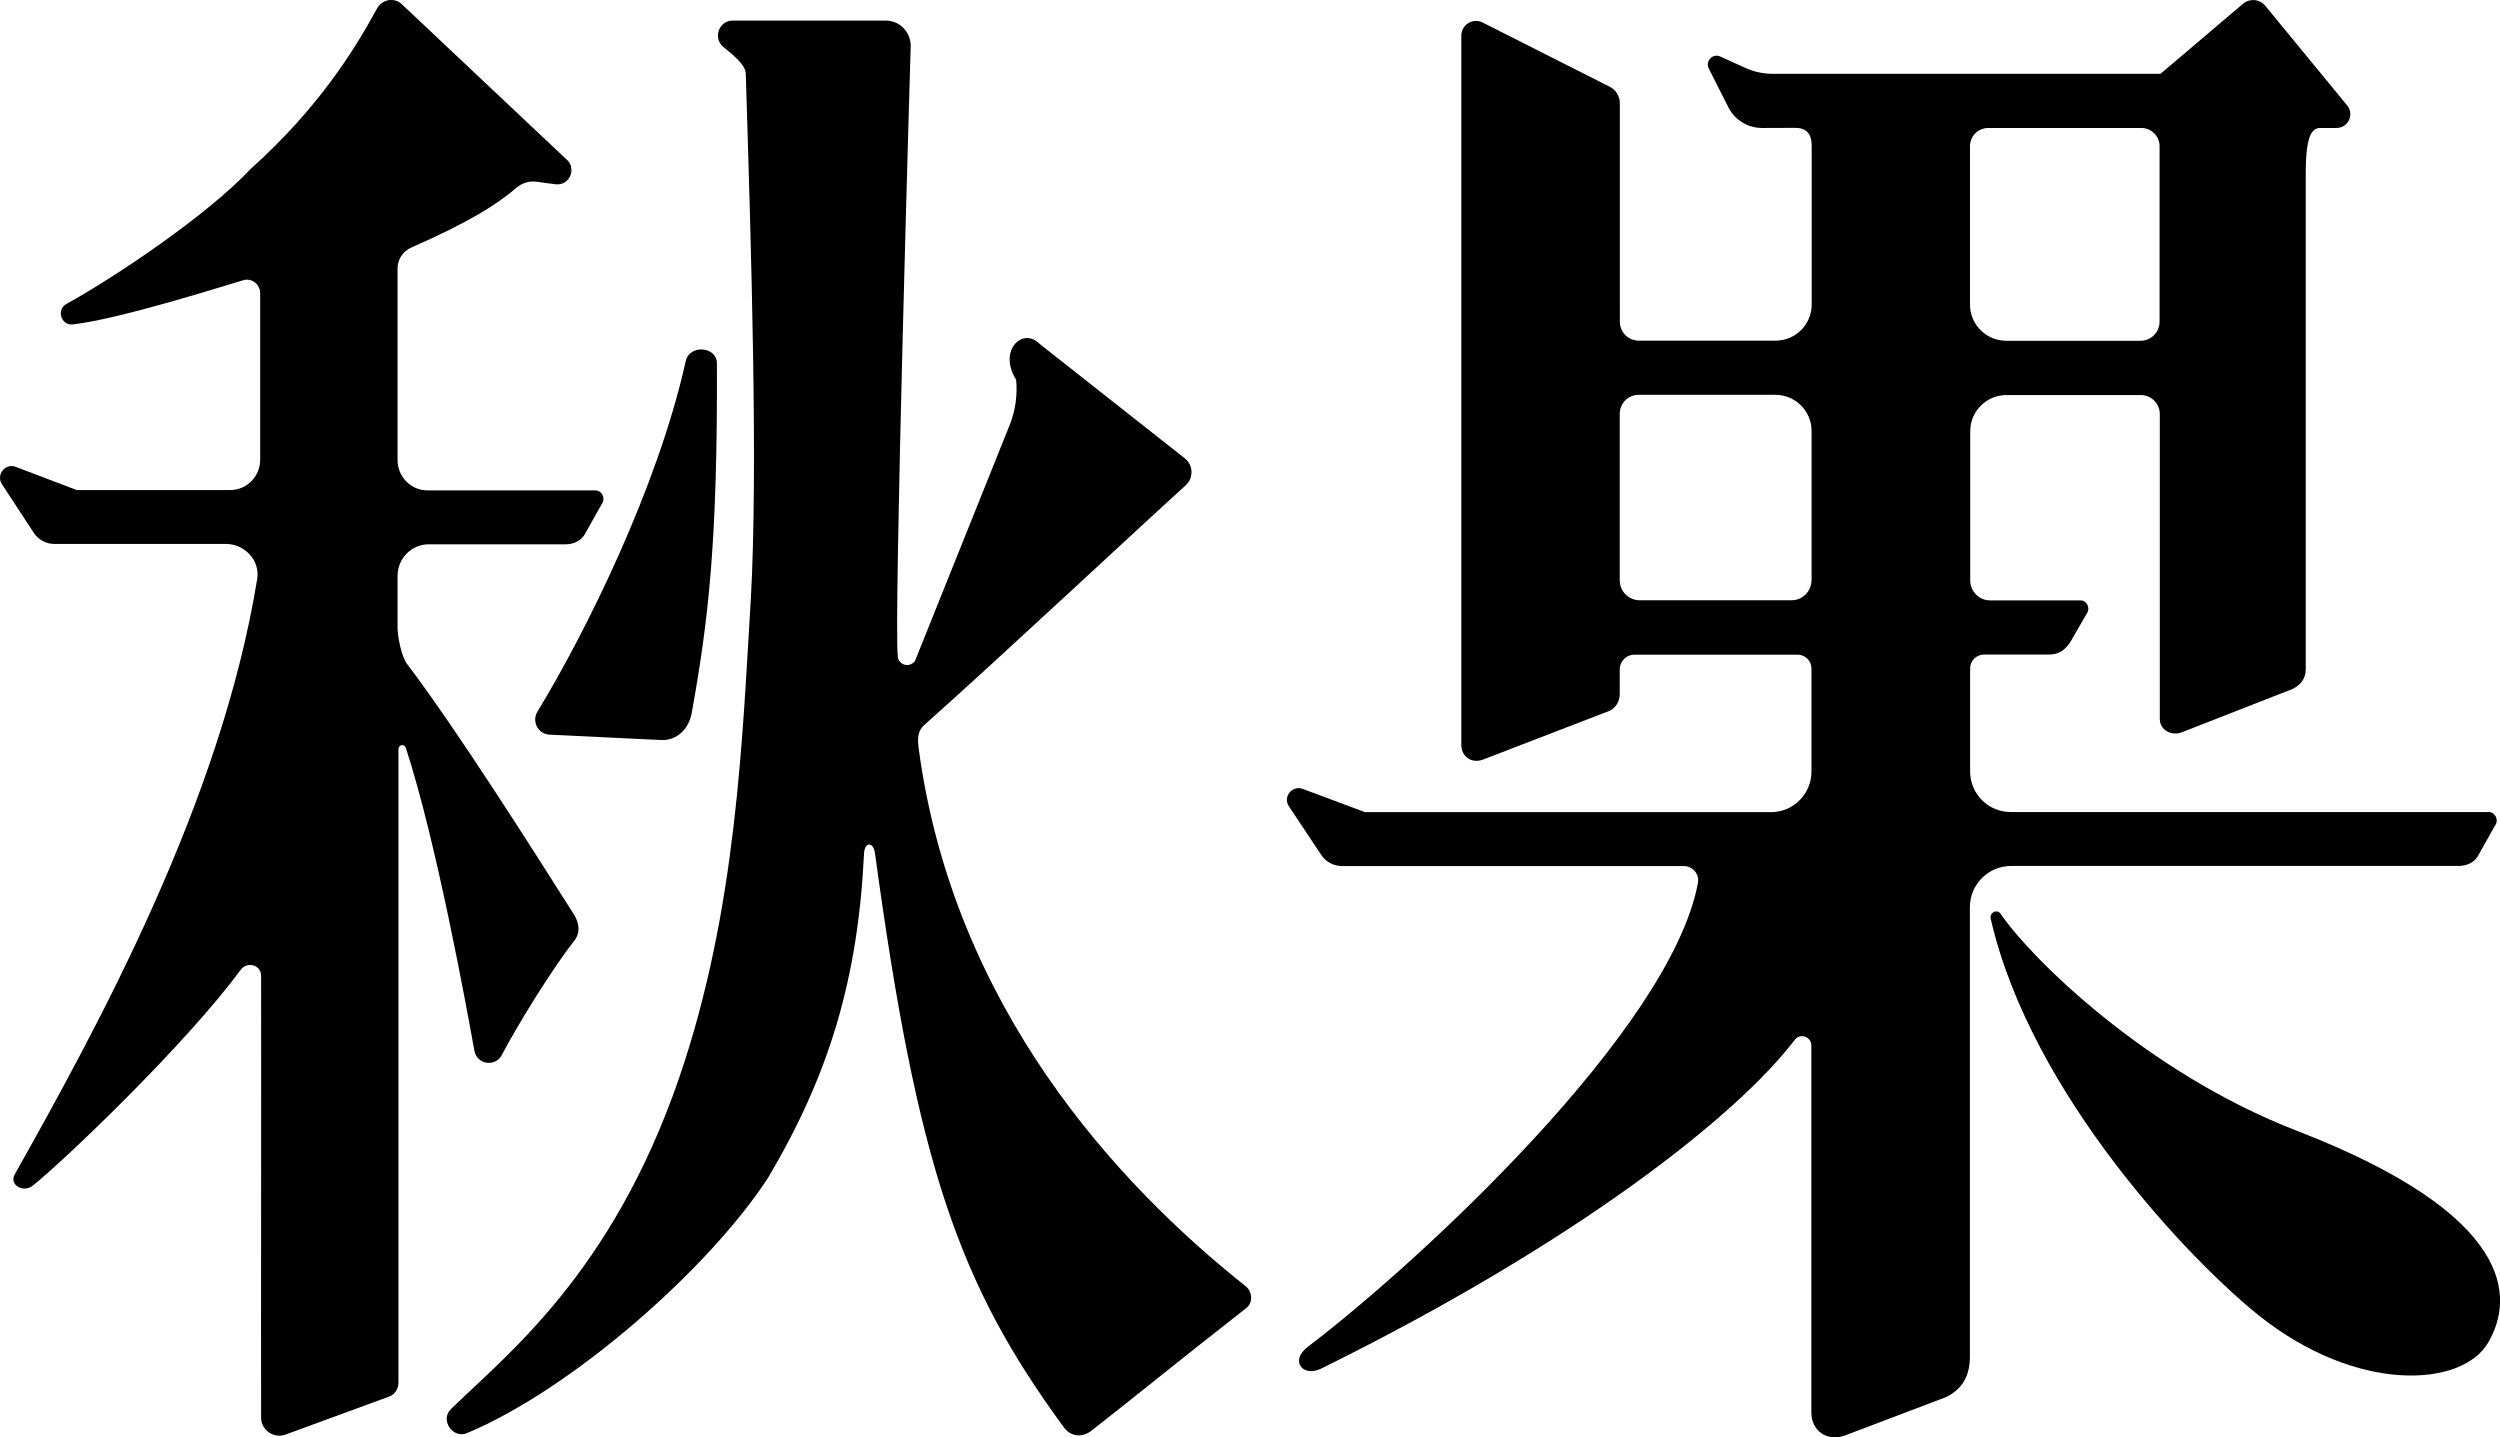 <?xml version="1.0" encoding="UTF-8"?>
<svg id="_图层_2" data-name="图层 2" xmlns="http://www.w3.org/2000/svg" viewBox="0 0 218.4 125.57">
  <defs>
    <style>
      .cls-1 {
        stroke-width: 0px;
      }
    </style>
  </defs>
  <g id="_图层_1-2" data-name="图层 1">
    <g>
      <g>
        <path class="cls-1" d="M48,64.18c2.65.13,7.05.34,9.78.47,1.34.06,2.39-.97,2.64-2.32,1.5-8.26,2.27-15.22,2.21-30.59-.01-1.49-2.39-1.66-2.72-.21-2.44,11.02-8.76,23.75-12.96,30.64-.52.86.06,1.96,1.05,2.01Z"/>
        <path class="cls-1" d="M43.84,92.16c1.47-2.79,4.44-7.58,6.35-10.01.53-.68.41-1.54-.05-2.26-3.61-5.69-10.22-16.14-14.59-21.9-.47-.62-.82-2.38-.82-3.16v-4.52c0-1.53,1.23-2.76,2.72-2.76h11.97c.64,0,1.28-.26,1.64-.83l1.51-2.69c.36-.49.02-1.19-.58-1.19h-14.65c-1.44,0-2.61-1.19-2.61-2.65v-16.73c0-.8.47-1.52,1.19-1.83,5.08-2.23,7.5-3.77,9.19-5.22.51-.44,1.16-.63,1.82-.53.49.08,1.06.15,1.65.22,1.21.12,1.83-1.44.88-2.2L35.04.31c-.68-.56-1.67-.34-2.1.43-2.01,3.69-5.14,8.71-11.02,14-3.8,4.04-11.7,9.37-16.11,11.81-.92.5-.47,1.91.56,1.79,4.19-.49,12.99-3.31,14.88-3.86.74-.22,1.48.35,1.48,1.14v14.54c0,1.46-1.17,2.65-2.61,2.65H6.71l-5.35-2.03c-.91-.34-1.72.7-1.19,1.52l2.77,4.23c.4.62,1.08.99,1.81.99h15c1.61,0,2.98,1.43,2.72,3.05-3.15,19.46-13.87,39-21.18,52.02-.52.92.75,1.65,1.57.99,2.76-2.2,13.45-12.43,18.15-18.84.57-.78,1.79-.46,1.8.49.02,9.13-.02,31.02,0,38.62,0,1.07,1.07,1.81,2.06,1.5l9.08-3.33c.55-.17.86-.69.86-1.28v-55.27c0-.43.51-.53.65-.12,2.66,8.19,5.24,22.33,5.98,26.43.22,1.23,1.83,1.47,2.41.37Z"/>
        <path class="cls-1" d="M80.26,65.42c-.11-.83-.13-1.54.49-2.09,5.89-5.22,18.87-17.35,22.82-20.92.72-.64.69-1.79-.08-2.38l-12.67-9.99c-1.48-1.5-3.66.57-2.05,3.14.13,1.34-.07,2.71-.57,3.96l-8.27,20.61c-.55.66-1.39.29-1.49-.32-.4-2.51,1.12-53.45,1.12-53.45-.02-1.21-.98-2.18-2.17-2.18h-13.4c-1.19,0-1.73,1.54-.8,2.3.96.79,1.94,1.57,1.96,2.35.5,16.17,1.06,34.4.45,45.73-.75,12.14-1.21,27.23-6.27,41.98-5.88,17.12-15.12,24.22-19.94,28.94-.97.94.15,2.61,1.4,2.1,9.19-3.85,21.14-14.37,26.3-22.3,5.38-9.06,7.86-17.44,8.39-28.33.05-1.05.82-1.06.96-.02,3.72,27.35,7.33,37.65,16.51,50.16.58.8,1.59.9,2.38.29,4.59-3.59,6.56-5.26,13.56-10.74.58-.46.52-1.41-.05-1.88-11.26-8.94-25.54-24.39-28.58-46.96Z"/>
      </g>
      <g>
        <path class="cls-1" d="M200.64,98.78c-13.16-5.09-23.24-15.1-25.86-18.94-.31-.47-1-.12-.87.43,3.55,15.46,17.65,30.05,23.46,34.68,8.55,6.8,17.71,6.25,19.99,2.35,2.29-3.9,2.41-11.12-16.72-18.52Z"/>
        <path class="cls-1" d="M217.39,70.94h-41.74c-1.96,0-3.54-1.59-3.54-3.55v-8.99c0-.68.55-1.22,1.23-1.22h5.65c.79,0,1.38-.31,1.9-1.14l1.47-2.54c.24-.48-.1-1.05-.62-1.05h-7.88c-.97,0-1.74-.78-1.74-1.75v-13.03c0-1.75,1.42-3.16,3.17-3.16h11.73c.91,0,1.66.74,1.66,1.67v26.63c0,.99,1.06,1.51,1.93,1.16l9.69-3.79c.71-.36,1.13-.93,1.13-1.7V15.14c0-3.39.57-3.96,1.28-3.96h1.4c1.03,0,1.59-1.19.93-1.98l-7.15-8.7c-.49-.59-1.34-.66-1.93-.18l-7.22,6.13h-33.86c-.84,0-1.67-.18-2.43-.53l-2.16-.98c-.66-.31-1.34.4-1.01,1.05l1.73,3.42c.55,1.08,1.7,1.77,2.92,1.77.68,0,2.43-.01,2.9-.01,1.32,0,1.44.96,1.44,1.6v13.83c0,1.75-1.41,3.16-3.17,3.16h-11.92c-.93,0-1.67-.74-1.67-1.66V9.02c0-.62-.35-1.18-.9-1.45l-11.08-5.6c-.86-.44-1.87.19-1.87,1.15v61.93c0,1.05.89,1.68,1.89,1.31l11.05-4.26c.56-.27.9-.82.9-1.45v-2.17c0-.72.58-1.29,1.29-1.29h14.24c.68,0,1.22.55,1.22,1.22v8.99c0,1.96-1.58,3.55-3.54,3.55h-35.46l-5.44-2.03c-.93-.35-1.76.7-1.21,1.52l2.82,4.24c.4.62,1.1.98,1.83.98h29.86c.78,0,1.37.72,1.22,1.49-2.4,12.79-24.25,33.03-34.07,40.5-1.62,1.23-.45,2.7,1.16,1.91,22.48-11.1,36.38-22.16,41.37-28.72.47-.62,1.45-.28,1.45.5v32.07c0,1.59,1.41,2.64,3.1,1.93l8.67-3.29c1.45-.71,2.08-1.9,2.08-3.52v-39.28c0-1.99,1.61-3.6,3.6-3.6h39.1c.65,0,1.32-.27,1.66-.83l1.51-2.69c.37-.49.03-1.2-.59-1.2ZM172.1,12.77c0-.87.71-1.59,1.59-1.59h13.38c.88,0,1.59.72,1.59,1.59v15.34c0,.92-.75,1.66-1.66,1.66h-11.73c-1.75,0-3.17-1.41-3.17-3.16v-13.83ZM158.25,50.69c0,.97-.78,1.75-1.74,1.75h-13.26c-.97,0-1.75-.78-1.75-1.75v-14.53c0-.93.74-1.67,1.67-1.67h11.92c1.75,0,3.17,1.41,3.17,3.16v13.03Z"/>
      </g>
    </g>
  </g>
</svg>